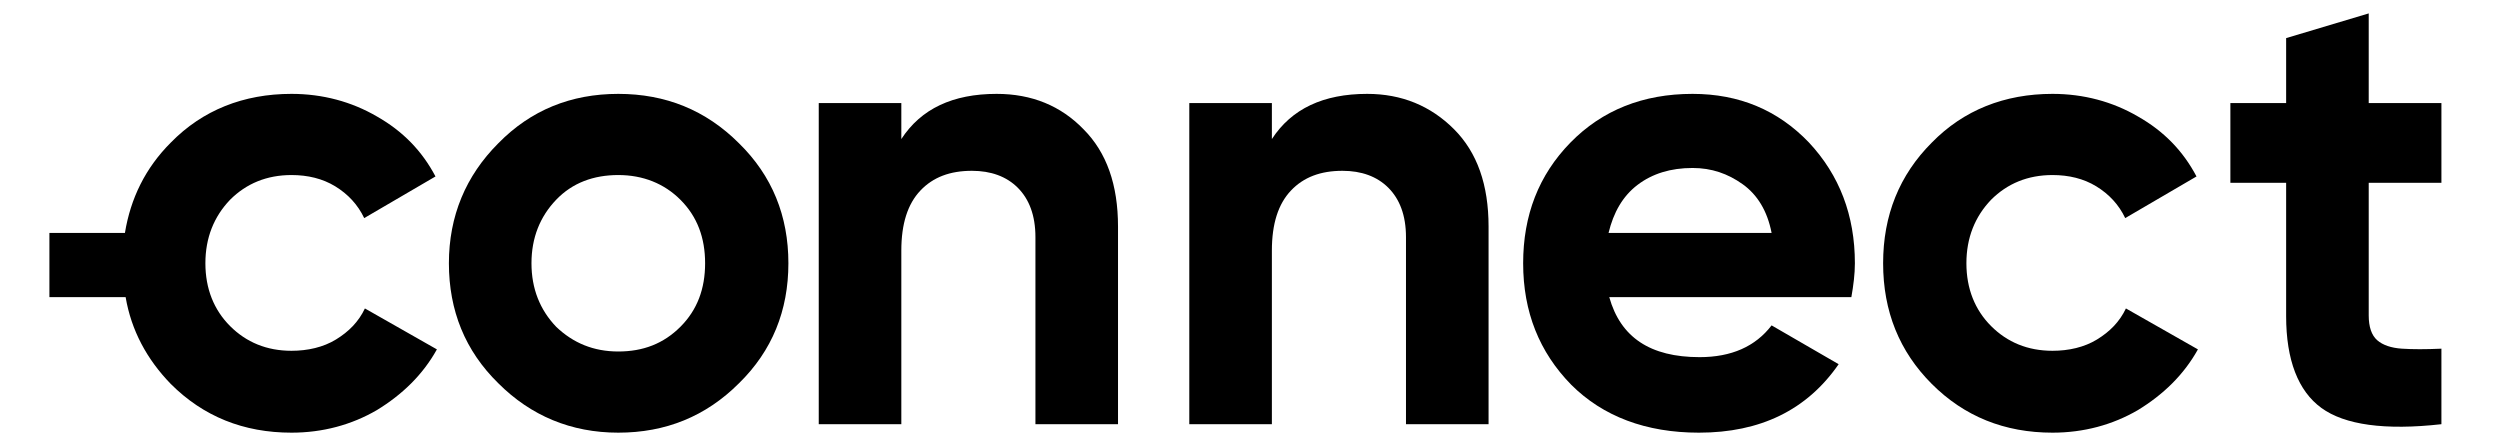 <?xml version="1.0" encoding="utf-8"?>
<!-- Generator: Adobe Illustrator 24.3.0, SVG Export Plug-In . SVG Version: 6.00 Build 0)  -->
<svg version="1.1" id="Calque_1" xmlns="http://www.w3.org/2000/svg" xmlns:xlink="http://www.w3.org/1999/xlink" x="0px" y="0px"
	 viewBox="0 0 354.2 63.4" style="enable-background:new 0 0 354.2 63.4;" xml:space="preserve">
<style type="text/css">
	.st0{fill:#000;}
</style>
<g>
	<path class="st0" d="M47.6,48.1c-1.8,1.1-4,1.6-6.3,1.6c-3.5,0-6.4-1.2-8.7-3.5s-3.5-5.3-3.5-8.9s1.2-6.6,3.5-9
		c2.3-2.3,5.2-3.5,8.7-3.5c2.3,0,4.4,0.5,6.2,1.6s3.2,2.6,4.1,4.5L61.7,25c-1.9-3.6-4.6-6.4-8.3-8.5c-3.6-2.1-7.7-3.2-12.1-3.2
		c-6.8,0-12.6,2.3-17.1,6.9c-3.6,3.6-5.7,7.9-6.5,12.8H7v9.1h10.8c0.8,4.7,3,8.8,6.4,12.3c4.6,4.6,10.3,6.9,17.1,6.9
		c4.4,0,8.5-1.1,12.1-3.2c3.6-2.2,6.5-5,8.5-8.6l-10.2-5.8C50.8,45.6,49.4,47,47.6,48.1z"/>
	<path class="st0" d="M87.6,13.3c-6.7,0-12.4,2.3-17,7c-4.6,4.6-7,10.3-7,17s2.3,12.4,7,17c4.6,4.6,10.3,7,17,7s12.4-2.3,17.1-7
		c4.7-4.6,7-10.3,7-17s-2.3-12.4-7-17C100,15.6,94.3,13.3,87.6,13.3z M96.4,46.3c-2.4,2.4-5.3,3.5-8.8,3.5s-6.4-1.2-8.8-3.5
		c-2.3-2.4-3.5-5.4-3.5-9s1.2-6.6,3.5-9s5.3-3.5,8.8-3.5s6.5,1.2,8.8,3.5c2.4,2.4,3.5,5.4,3.5,9S98.8,43.9,96.4,46.3z"/>
	<path class="st0" d="M141.2,13.3c-6.2,0-10.7,2.1-13.5,6.4v-5.1H116v45.5h11.7V35.5c0-3.8,0.9-6.6,2.7-8.5s4.2-2.8,7.3-2.8
		c2.7,0,4.9,0.8,6.5,2.4c1.6,1.6,2.5,3.9,2.5,7v26.5h11.7v-28c0-5.9-1.6-10.5-4.9-13.8C150.3,15,146.2,13.3,141.2,13.3z"/>
	<path class="st0" d="M193.7,13.3c-6.2,0-10.7,2.1-13.5,6.4v-5.1h-11.7v45.5h11.7V35.5c0-3.8,0.9-6.6,2.7-8.5s4.2-2.8,7.3-2.8
		c2.7,0,4.9,0.8,6.5,2.4c1.6,1.6,2.5,3.9,2.5,7v26.5h11.7v-28c0-5.9-1.6-10.5-4.9-13.8C202.7,15,198.6,13.3,193.7,13.3z"/>
	<path class="st0" d="M239.8,13.3c-7,0-12.8,2.3-17.3,6.9s-6.7,10.3-6.7,17.1c0,6.9,2.3,12.6,6.8,17.2c4.5,4.5,10.6,6.8,18.1,6.8
		c8.7,0,15.3-3.2,19.8-9.7l-9.5-5.5c-2.3,3-5.7,4.5-10.2,4.5c-7,0-11.2-2.8-12.8-8.5h34.3c0.3-1.7,0.5-3.3,0.5-4.8
		c0-6.8-2.2-12.5-6.5-17.1C251.9,15.6,246.4,13.3,239.8,13.3z M227.9,33c0.7-2.9,2-5.2,4.1-6.8s4.7-2.4,7.8-2.4c2.7,0,5,0.8,7.1,2.3
		s3.5,3.8,4.1,6.9H227.9z"/>
	<path class="st0" d="M297.1,48.1c-1.8,1.1-4,1.6-6.3,1.6c-3.5,0-6.4-1.2-8.7-3.5c-2.3-2.3-3.5-5.3-3.5-8.9s1.2-6.6,3.5-9
		c2.3-2.3,5.2-3.5,8.7-3.5c2.3,0,4.4,0.5,6.2,1.6c1.8,1.1,3.2,2.6,4.1,4.5l10.1-5.9c-1.9-3.6-4.6-6.4-8.3-8.5
		c-3.6-2.1-7.7-3.2-12.1-3.2c-6.8,0-12.6,2.3-17.1,6.9c-4.6,4.6-6.9,10.3-6.9,17.1s2.3,12.5,6.9,17.1s10.3,6.9,17.1,6.9
		c4.4,0,8.5-1.1,12.1-3.2c3.6-2.2,6.5-5,8.5-8.6l-10.2-5.8C300.3,45.6,298.9,47,297.1,48.1z"/>
	<path class="st0" d="M345.9,25.9V14.6h-10.3V1.9l-11.7,3.5v9.2H316v11.3h7.9v18.9c0,6.2,1.7,10.6,5,13s9,3.2,17,2.3V49.4
		c-2.2,0.1-4.1,0.1-5.6,0s-2.7-0.5-3.5-1.2s-1.2-1.9-1.2-3.5V25.9H345.9z"/>
</g>
</svg>
